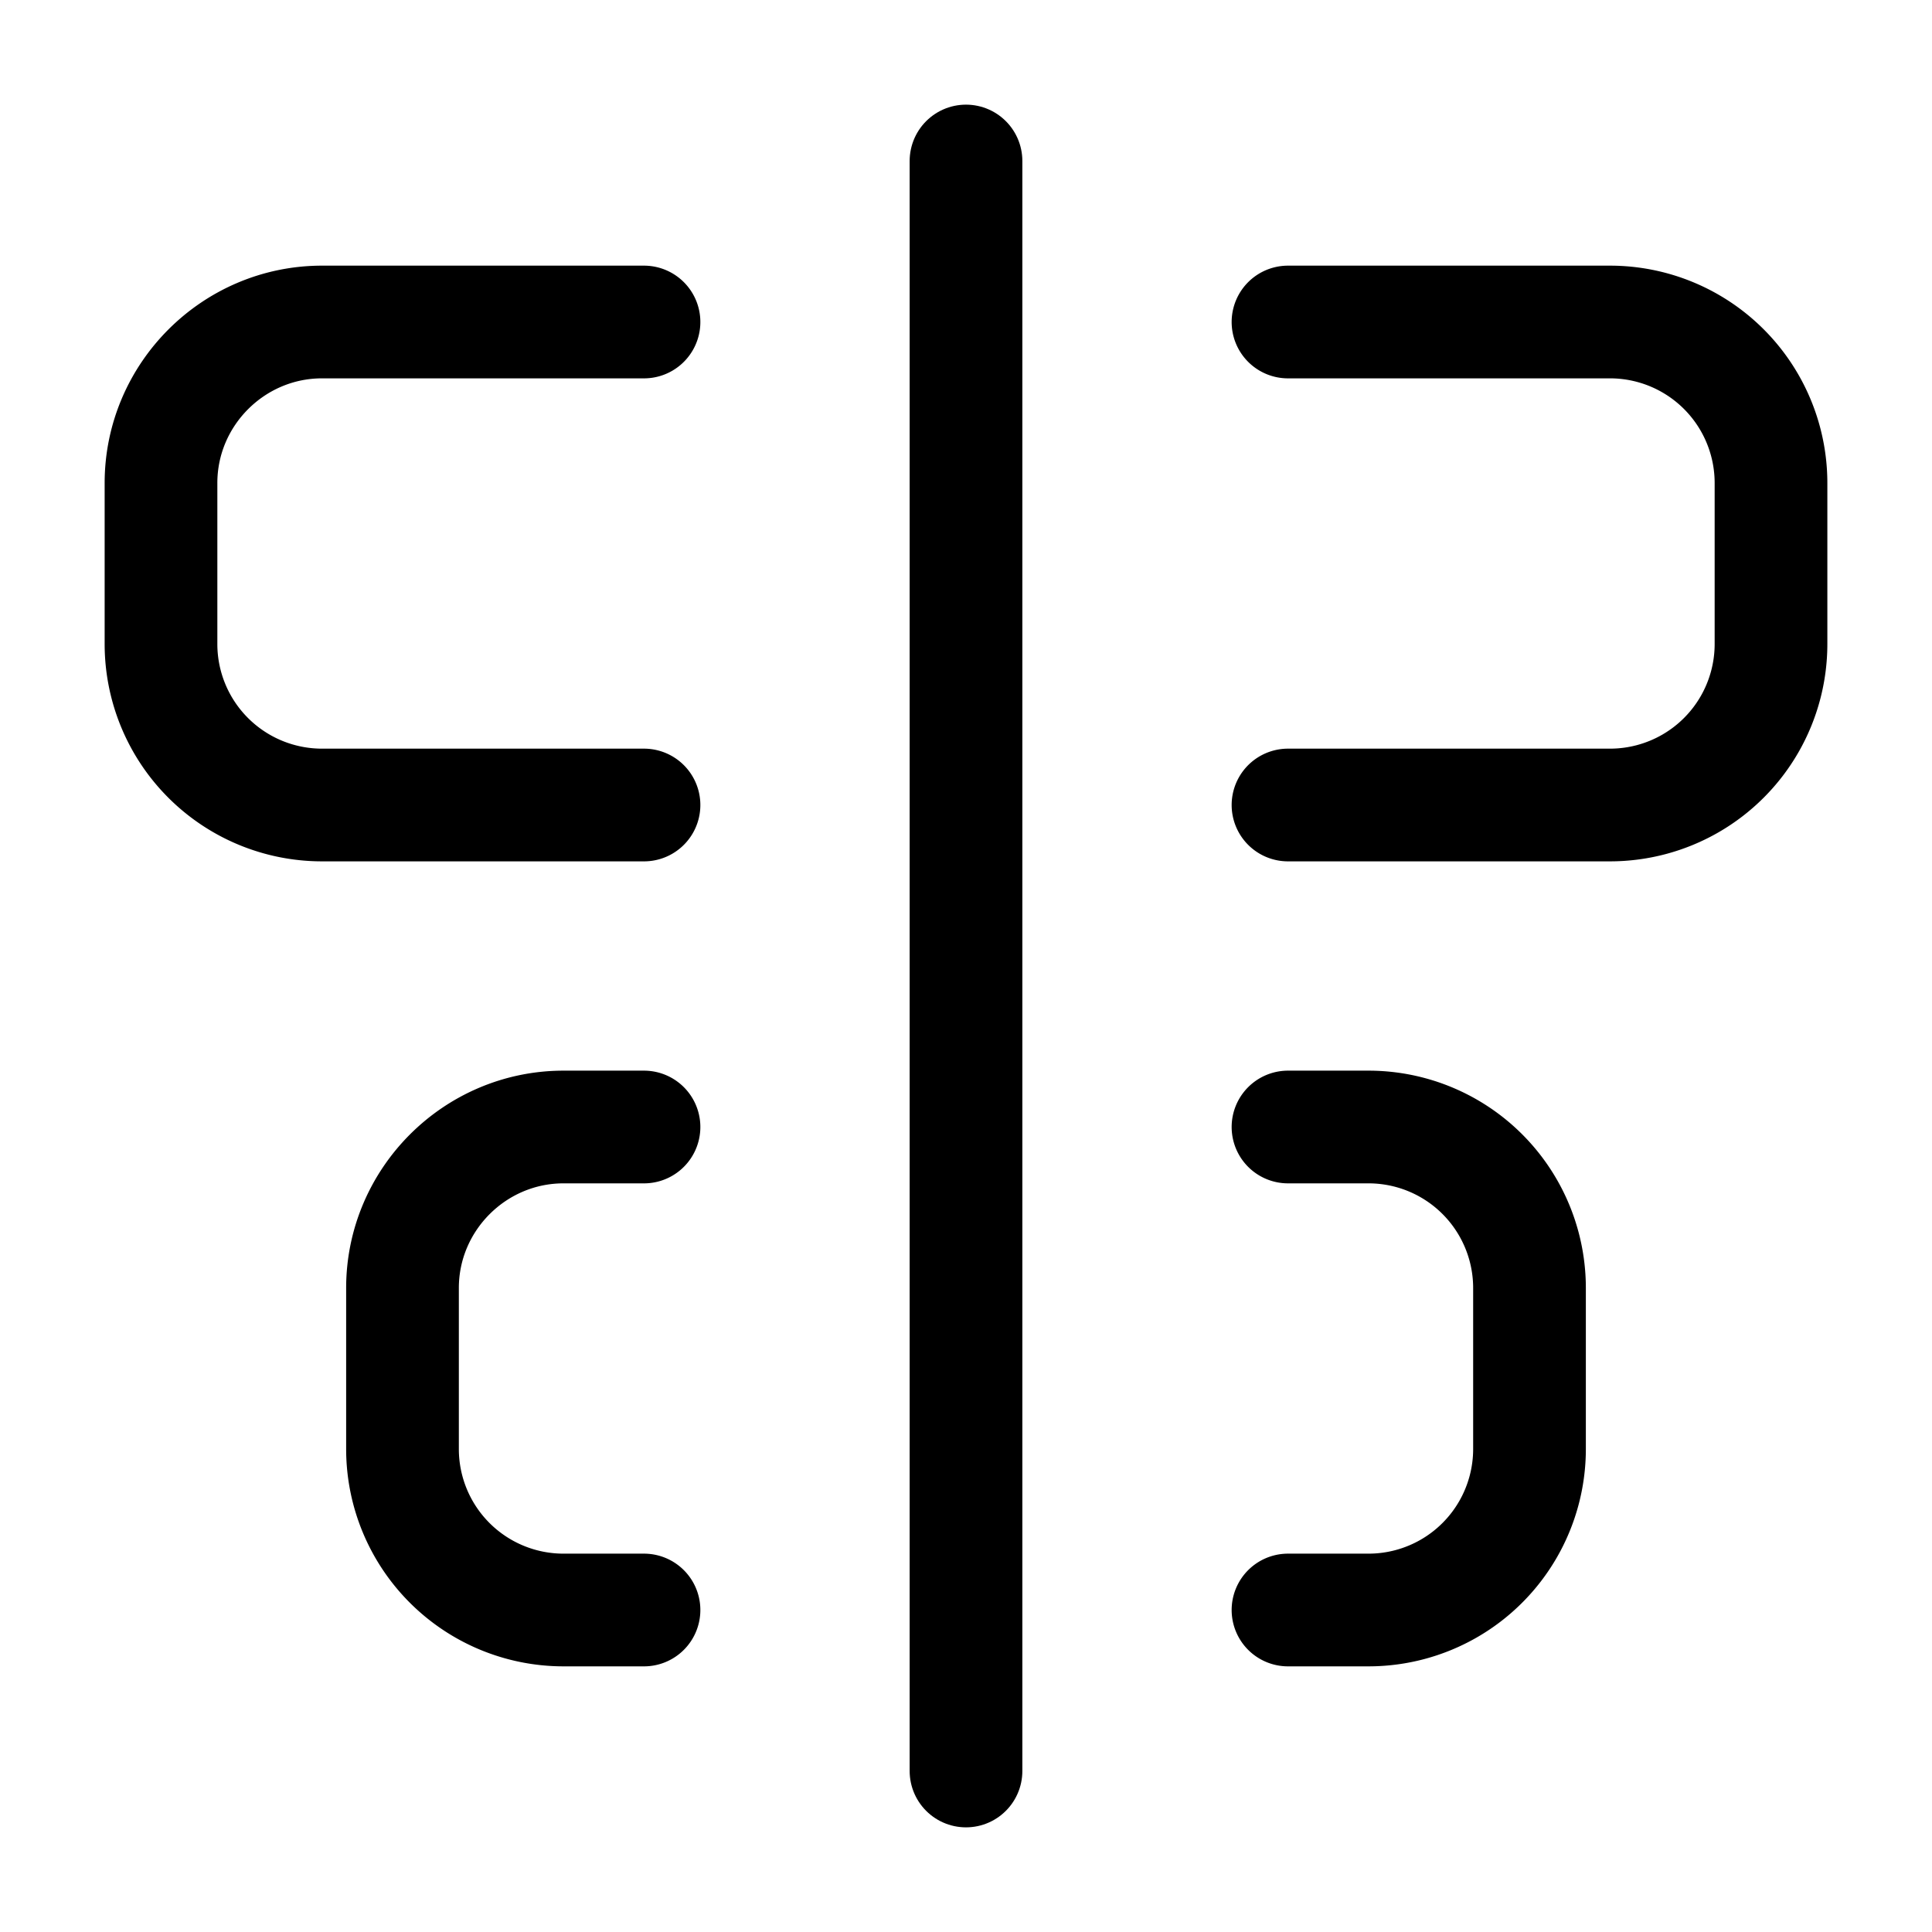 <svg
  xmlns="http://www.w3.org/2000/svg"
  width="24"
  height="24"
  viewBox="0 0 24 24"
  fill="none"
  stroke="currentColor"
  stroke-width="1.4"
  stroke-linecap="round"
  stroke-linejoin="round"
>
  <path d="M12 2v20"  vector-effect="non-scaling-stroke"/>
  <path d="M8 10H4a2 2 0 0 1-2-2V6c0-1.1.9-2 2-2h4"  vector-effect="non-scaling-stroke"/>
  <path d="M16 10h4a2 2 0 0 0 2-2V6a2 2 0 0 0-2-2h-4"  vector-effect="non-scaling-stroke"/>
  <path d="M8 20H7a2 2 0 0 1-2-2v-2c0-1.1.9-2 2-2h1"  vector-effect="non-scaling-stroke"/>
  <path d="M16 14h1a2 2 0 0 1 2 2v2a2 2 0 0 1-2 2h-1"  vector-effect="non-scaling-stroke"/>
</svg>
